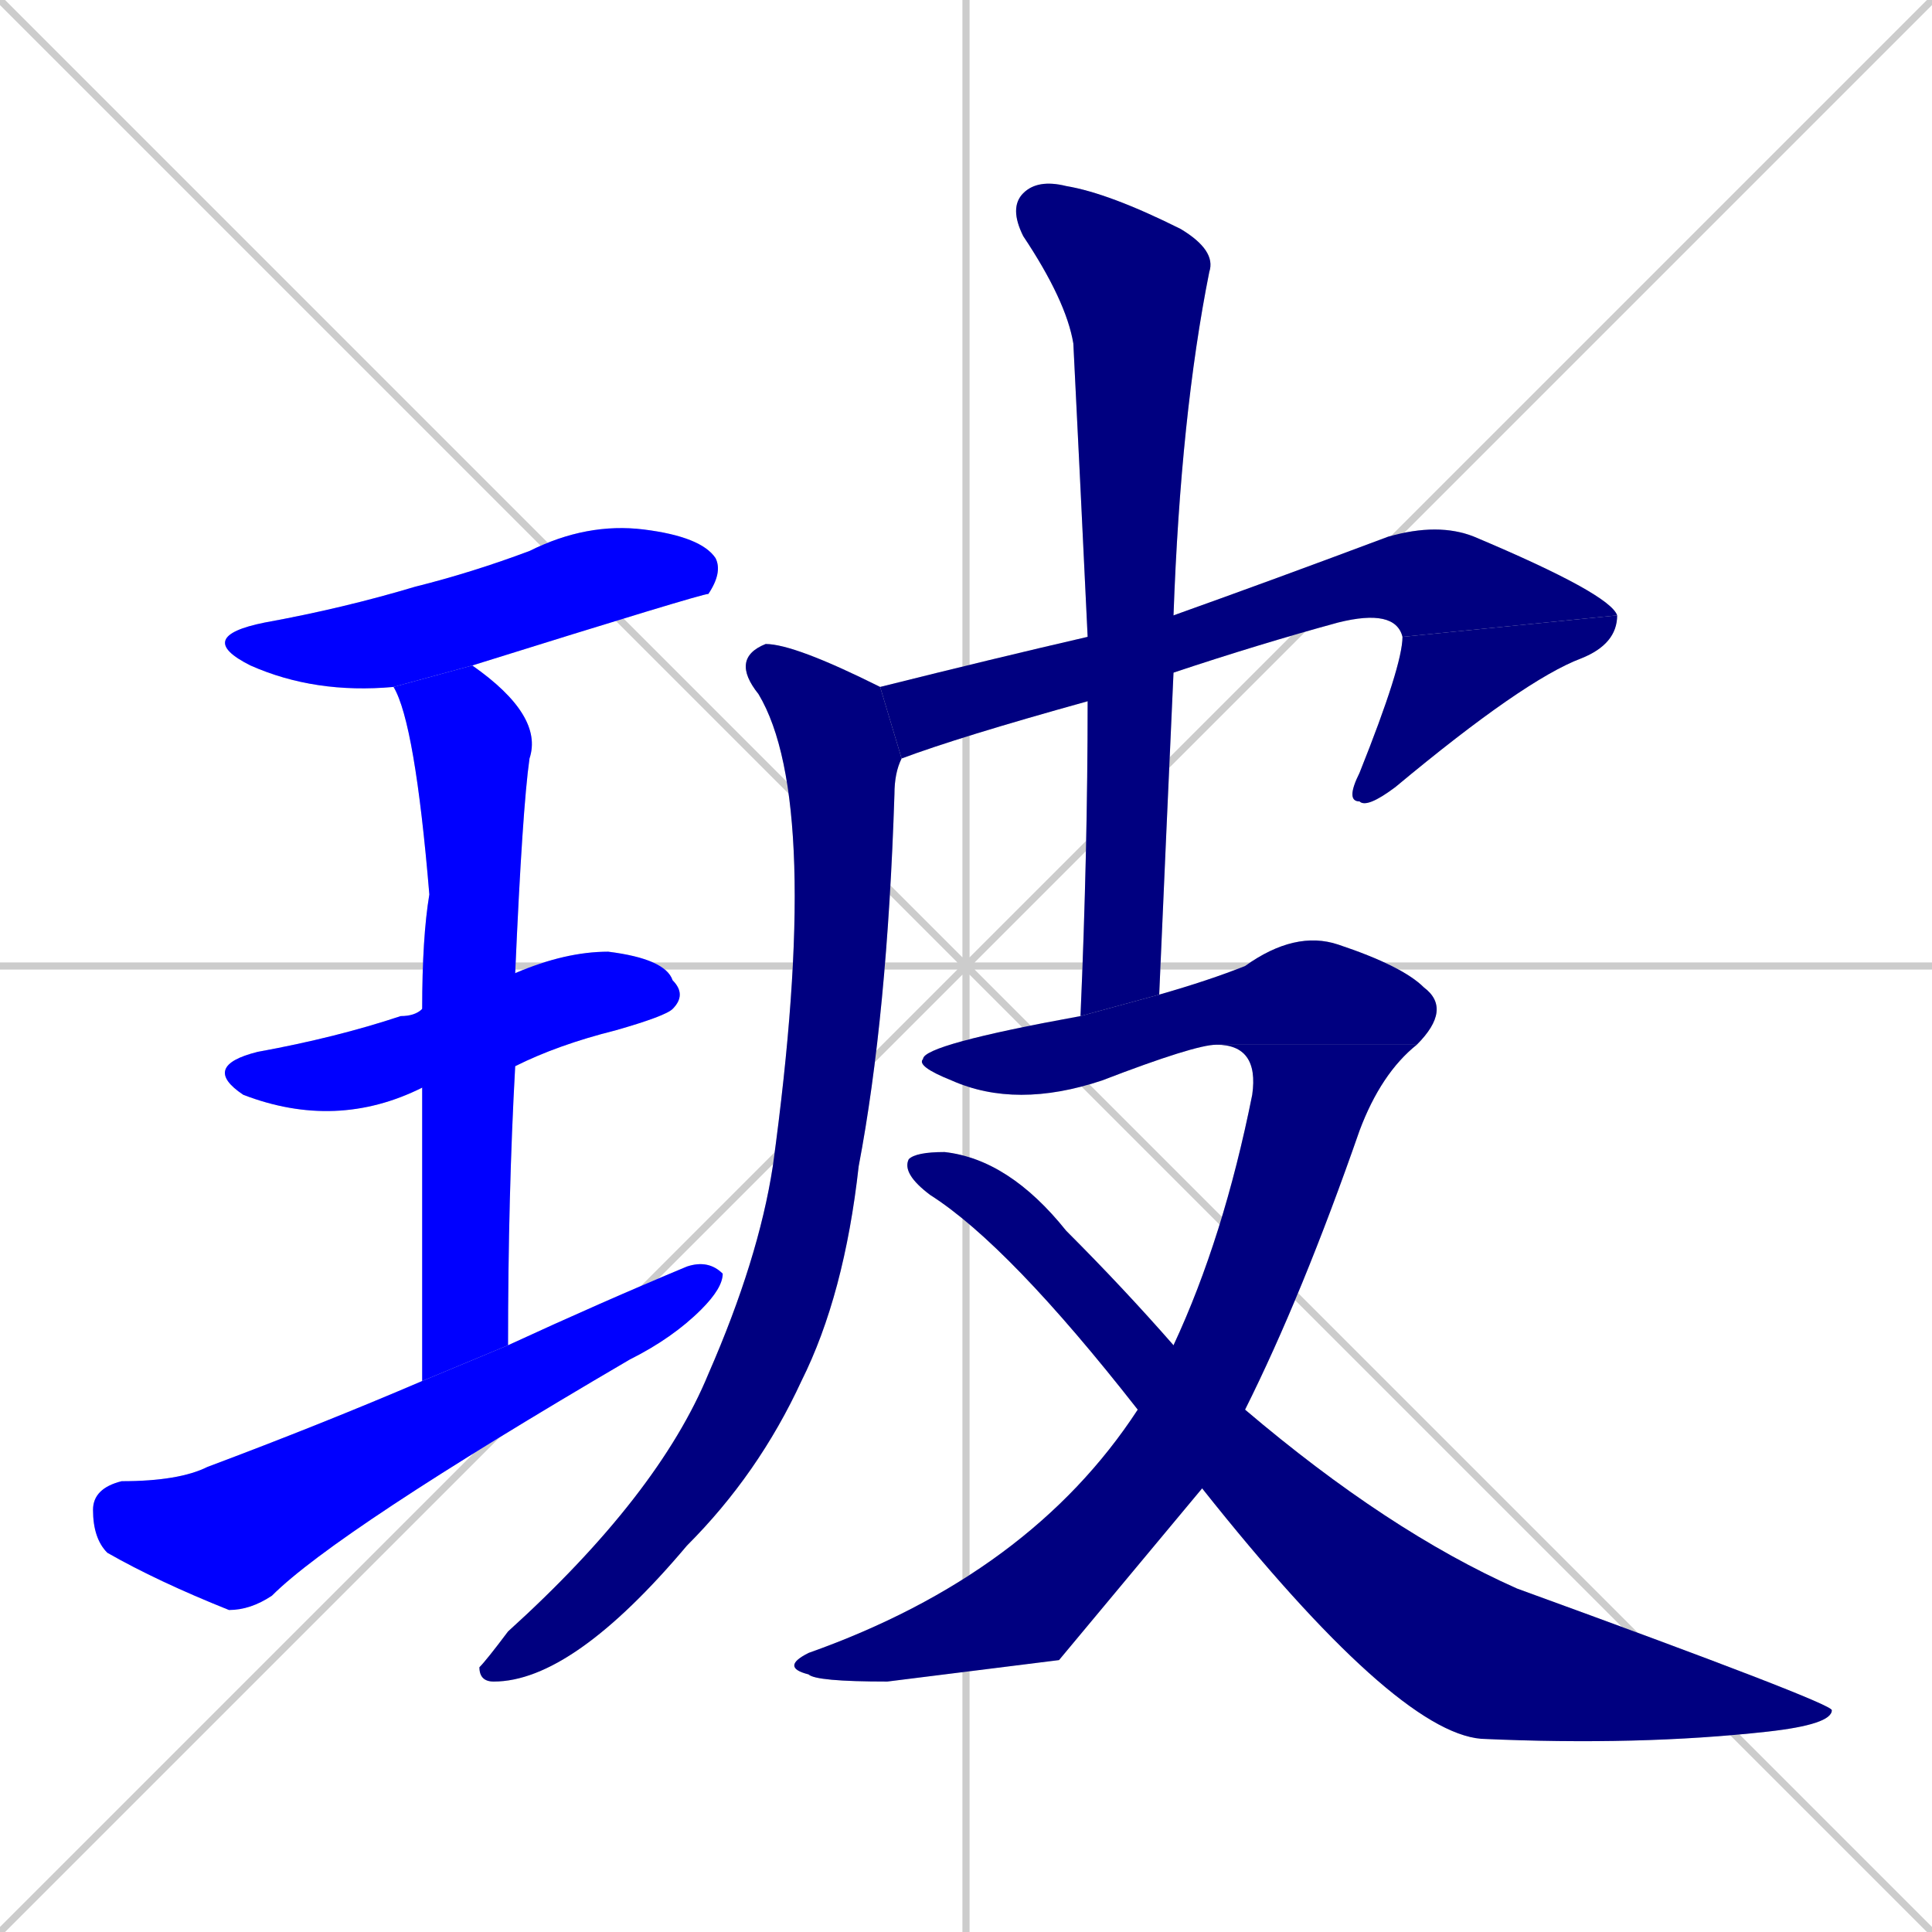 <svg xmlns="http://www.w3.org/2000/svg" xmlns:xlink="http://www.w3.org/1999/xlink" width="270" height="270"><defs><clipPath id="clip-mask-1"><rect x="27" y="73" width="74" height="24"><animate attributeName="x" from="-47" to="27" dur="0.274" begin="0; animate11.end + 1" id="animate1" fill="freeze"/></rect></clipPath><clipPath id="clip-mask-2"><rect x="28" y="133" width="68" height="25"><set attributeName="x" to="-40" begin="0; animate11.end + 1" /><animate attributeName="x" from="-40" to="28" dur="0.252" begin="animate1.end + 0.5" id="animate2" fill="freeze"/></rect></clipPath><clipPath id="clip-mask-3"><rect x="55" y="93" width="21" height="100"><set attributeName="y" to="-7" begin="0; animate11.end + 1" /><animate attributeName="y" from="-7" to="93" dur="0.370" begin="animate2.end + 0.5" id="animate3" fill="freeze"/></rect></clipPath><clipPath id="clip-mask-4"><rect x="13" y="176" width="88" height="49"><set attributeName="x" to="-75" begin="0; animate11.end + 1" /><animate attributeName="x" from="-75" to="13" dur="0.326" begin="animate3.end + 0.5" id="animate4" fill="freeze"/></rect></clipPath><clipPath id="clip-mask-5"><rect x="123" y="73" width="103" height="33"><set attributeName="x" to="20" begin="0; animate11.end + 1" /><animate attributeName="x" from="20" to="123" dur="0.381" begin="animate4.end + 0.5" id="animate5" fill="freeze"/></rect></clipPath><clipPath id="clip-mask-6"><rect x="188" y="86" width="38" height="27"><set attributeName="y" to="59" begin="0; animate11.end + 1" /><animate attributeName="y" from="59" to="86" dur="0.100" begin="animate5.end" id="animate6" fill="freeze"/></rect></clipPath><clipPath id="clip-mask-7"><rect x="67" y="90" width="59" height="145"><set attributeName="y" to="-55" begin="0; animate11.end + 1" /><animate attributeName="y" from="-55" to="90" dur="0.537" begin="animate6.end + 0.5" id="animate7" fill="freeze"/></rect></clipPath><clipPath id="clip-mask-8"><rect x="141" y="25" width="29" height="117"><set attributeName="y" to="-92" begin="0; animate11.end + 1" /><animate attributeName="y" from="-92" to="25" dur="0.433" begin="animate7.end + 0.5" id="animate8" fill="freeze"/></rect></clipPath><clipPath id="clip-mask-9"><rect x="128" y="130" width="75" height="25"><set attributeName="x" to="53" begin="0; animate11.end + 1" /><animate attributeName="x" from="53" to="128" dur="0.278" begin="animate8.end + 0.5" id="animate9" fill="freeze"/></rect></clipPath><clipPath id="clip-mask-10"><rect x="109" y="146" width="89" height="89"><set attributeName="y" to="57" begin="0; animate11.end + 1" /><animate attributeName="y" from="57" to="146" dur="0.330" begin="animate9.end" id="animate10" fill="freeze"/></rect></clipPath><clipPath id="clip-mask-11"><rect x="126" y="161" width="130" height="83"><set attributeName="x" to="-4" begin="0; animate11.end + 1" /><animate attributeName="x" from="-4" to="126" dur="0.481" begin="animate10.end + 0.5" id="animate11" fill="freeze"/></rect></clipPath></defs><path d="M 0 0 L 270 270 M 270 0 L 0 270 M 135 0 L 135 270 M 0 135 L 270 135" stroke="#CCCCCC" /><path d="M 55 96 Q 44 97 35 93 Q 27 89 37 87 Q 48 85 58 82 Q 66 80 74 77 Q 82 73 90 74 Q 98 75 100 78 Q 101 80 99 83 Q 98 83 66 93" fill="#CCCCCC"/><path d="M 59 152 Q 47 158 34 153 Q 28 149 36 147 Q 47 145 56 142 Q 58 142 59 141 L 72 136 Q 79 133 85 133 Q 93 134 94 137 Q 96 139 94 141 Q 93 142 86 144 Q 78 146 72 149" fill="#CCCCCC"/><path d="M 59 169 L 59 152 L 59 141 Q 59 131 60 125 Q 58 101 55 96 L 66 93 Q 76 100 74 106 Q 73 113 72 136 L 72 149 Q 71 167 71 188 L 59 193" fill="#CCCCCC"/><path d="M 71 188 Q 84 182 96 177 Q 99 176 101 178 Q 101 180 98 183 Q 94 187 88 190 Q 47 214 38 223 Q 35 225 32 225 Q 22 221 15 217 Q 13 215 13 211 Q 13 208 17 207 Q 25 207 29 205 Q 45 199 59 193" fill="#CCCCCC"/><path d="M 152 98 Q 134 103 126 106 L 123 96 Q 123 96 123 96 Q 139 92 152 89 L 164 86 Q 178 81 194 75 Q 201 73 206 75 Q 225 83 226 86 L 196 89 Q 195 85 187 87 Q 176 90 164 94" fill="#CCCCCC"/><path d="M 226 86 Q 226 90 221 92 Q 213 95 195 110 Q 191 113 190 112 Q 188 112 190 108 Q 196 93 196 89" fill="#CCCCCC"/><path d="M 126 106 Q 125 108 125 111 Q 124 142 120 163 Q 118 181 112 193 Q 106 206 96 216 Q 80 235 69 235 Q 67 235 67 233 Q 68 232 71 228 Q 92 209 99 192 Q 106 176 108 163 Q 115 112 106 97 Q 102 92 107 90 Q 111 90 123 96" fill="#CCCCCC"/><path d="M 151 142 Q 152 119 152 98 L 152 89 Q 151 68 150 48 Q 149 42 143 33 Q 141 29 143 27 Q 145 25 149 26 Q 155 27 165 32 Q 170 35 169 38 Q 165 58 164 86 L 164 94 Q 163 116 162 139" fill="#CCCCCC"/><path d="M 170 146 Q 167 146 154 151 Q 142 155 133 151 Q 128 149 129 148 Q 129 146 151 142 L 162 139 Q 169 137 174 135 Q 181 130 187 132 Q 196 135 199 138 Q 203 141 198 146" fill="#CCCCCC"/><path d="M 148 232 L 124 235 Q 114 235 113 234 Q 109 233 113 231 Q 144 220 159 197 L 164 188 Q 171 173 175 153 Q 176 146 170 146 L 198 146 Q 193 150 190 158 Q 182 181 174 197 L 168 208" fill="#CCCCCC"/><path d="M 159 197 Q 141 174 130 167 Q 126 164 127 162 Q 128 161 132 161 Q 141 162 149 172 Q 157 180 164 188 L 174 197 Q 194 214 212 222 Q 256 238 256 239 Q 256 241 247 242 Q 229 244 207 243 Q 195 242 168 208" fill="#CCCCCC"/><path d="M 55 96 Q 44 97 35 93 Q 27 89 37 87 Q 48 85 58 82 Q 66 80 74 77 Q 82 73 90 74 Q 98 75 100 78 Q 101 80 99 83 Q 98 83 66 93" fill="#0000ff" clip-path="url(#clip-mask-1)" /><path d="M 59 152 Q 47 158 34 153 Q 28 149 36 147 Q 47 145 56 142 Q 58 142 59 141 L 72 136 Q 79 133 85 133 Q 93 134 94 137 Q 96 139 94 141 Q 93 142 86 144 Q 78 146 72 149" fill="#0000ff" clip-path="url(#clip-mask-2)" /><path d="M 59 169 L 59 152 L 59 141 Q 59 131 60 125 Q 58 101 55 96 L 66 93 Q 76 100 74 106 Q 73 113 72 136 L 72 149 Q 71 167 71 188 L 59 193" fill="#0000ff" clip-path="url(#clip-mask-3)" /><path d="M 71 188 Q 84 182 96 177 Q 99 176 101 178 Q 101 180 98 183 Q 94 187 88 190 Q 47 214 38 223 Q 35 225 32 225 Q 22 221 15 217 Q 13 215 13 211 Q 13 208 17 207 Q 25 207 29 205 Q 45 199 59 193" fill="#0000ff" clip-path="url(#clip-mask-4)" /><path d="M 152 98 Q 134 103 126 106 L 123 96 Q 123 96 123 96 Q 139 92 152 89 L 164 86 Q 178 81 194 75 Q 201 73 206 75 Q 225 83 226 86 L 196 89 Q 195 85 187 87 Q 176 90 164 94" fill="#000080" clip-path="url(#clip-mask-5)" /><path d="M 226 86 Q 226 90 221 92 Q 213 95 195 110 Q 191 113 190 112 Q 188 112 190 108 Q 196 93 196 89" fill="#000080" clip-path="url(#clip-mask-6)" /><path d="M 126 106 Q 125 108 125 111 Q 124 142 120 163 Q 118 181 112 193 Q 106 206 96 216 Q 80 235 69 235 Q 67 235 67 233 Q 68 232 71 228 Q 92 209 99 192 Q 106 176 108 163 Q 115 112 106 97 Q 102 92 107 90 Q 111 90 123 96" fill="#000080" clip-path="url(#clip-mask-7)" /><path d="M 151 142 Q 152 119 152 98 L 152 89 Q 151 68 150 48 Q 149 42 143 33 Q 141 29 143 27 Q 145 25 149 26 Q 155 27 165 32 Q 170 35 169 38 Q 165 58 164 86 L 164 94 Q 163 116 162 139" fill="#000080" clip-path="url(#clip-mask-8)" /><path d="M 170 146 Q 167 146 154 151 Q 142 155 133 151 Q 128 149 129 148 Q 129 146 151 142 L 162 139 Q 169 137 174 135 Q 181 130 187 132 Q 196 135 199 138 Q 203 141 198 146" fill="#000080" clip-path="url(#clip-mask-9)" /><path d="M 148 232 L 124 235 Q 114 235 113 234 Q 109 233 113 231 Q 144 220 159 197 L 164 188 Q 171 173 175 153 Q 176 146 170 146 L 198 146 Q 193 150 190 158 Q 182 181 174 197 L 168 208" fill="#000080" clip-path="url(#clip-mask-10)" /><path d="M 159 197 Q 141 174 130 167 Q 126 164 127 162 Q 128 161 132 161 Q 141 162 149 172 Q 157 180 164 188 L 174 197 Q 194 214 212 222 Q 256 238 256 239 Q 256 241 247 242 Q 229 244 207 243 Q 195 242 168 208" fill="#000080" clip-path="url(#clip-mask-11)" /></svg>